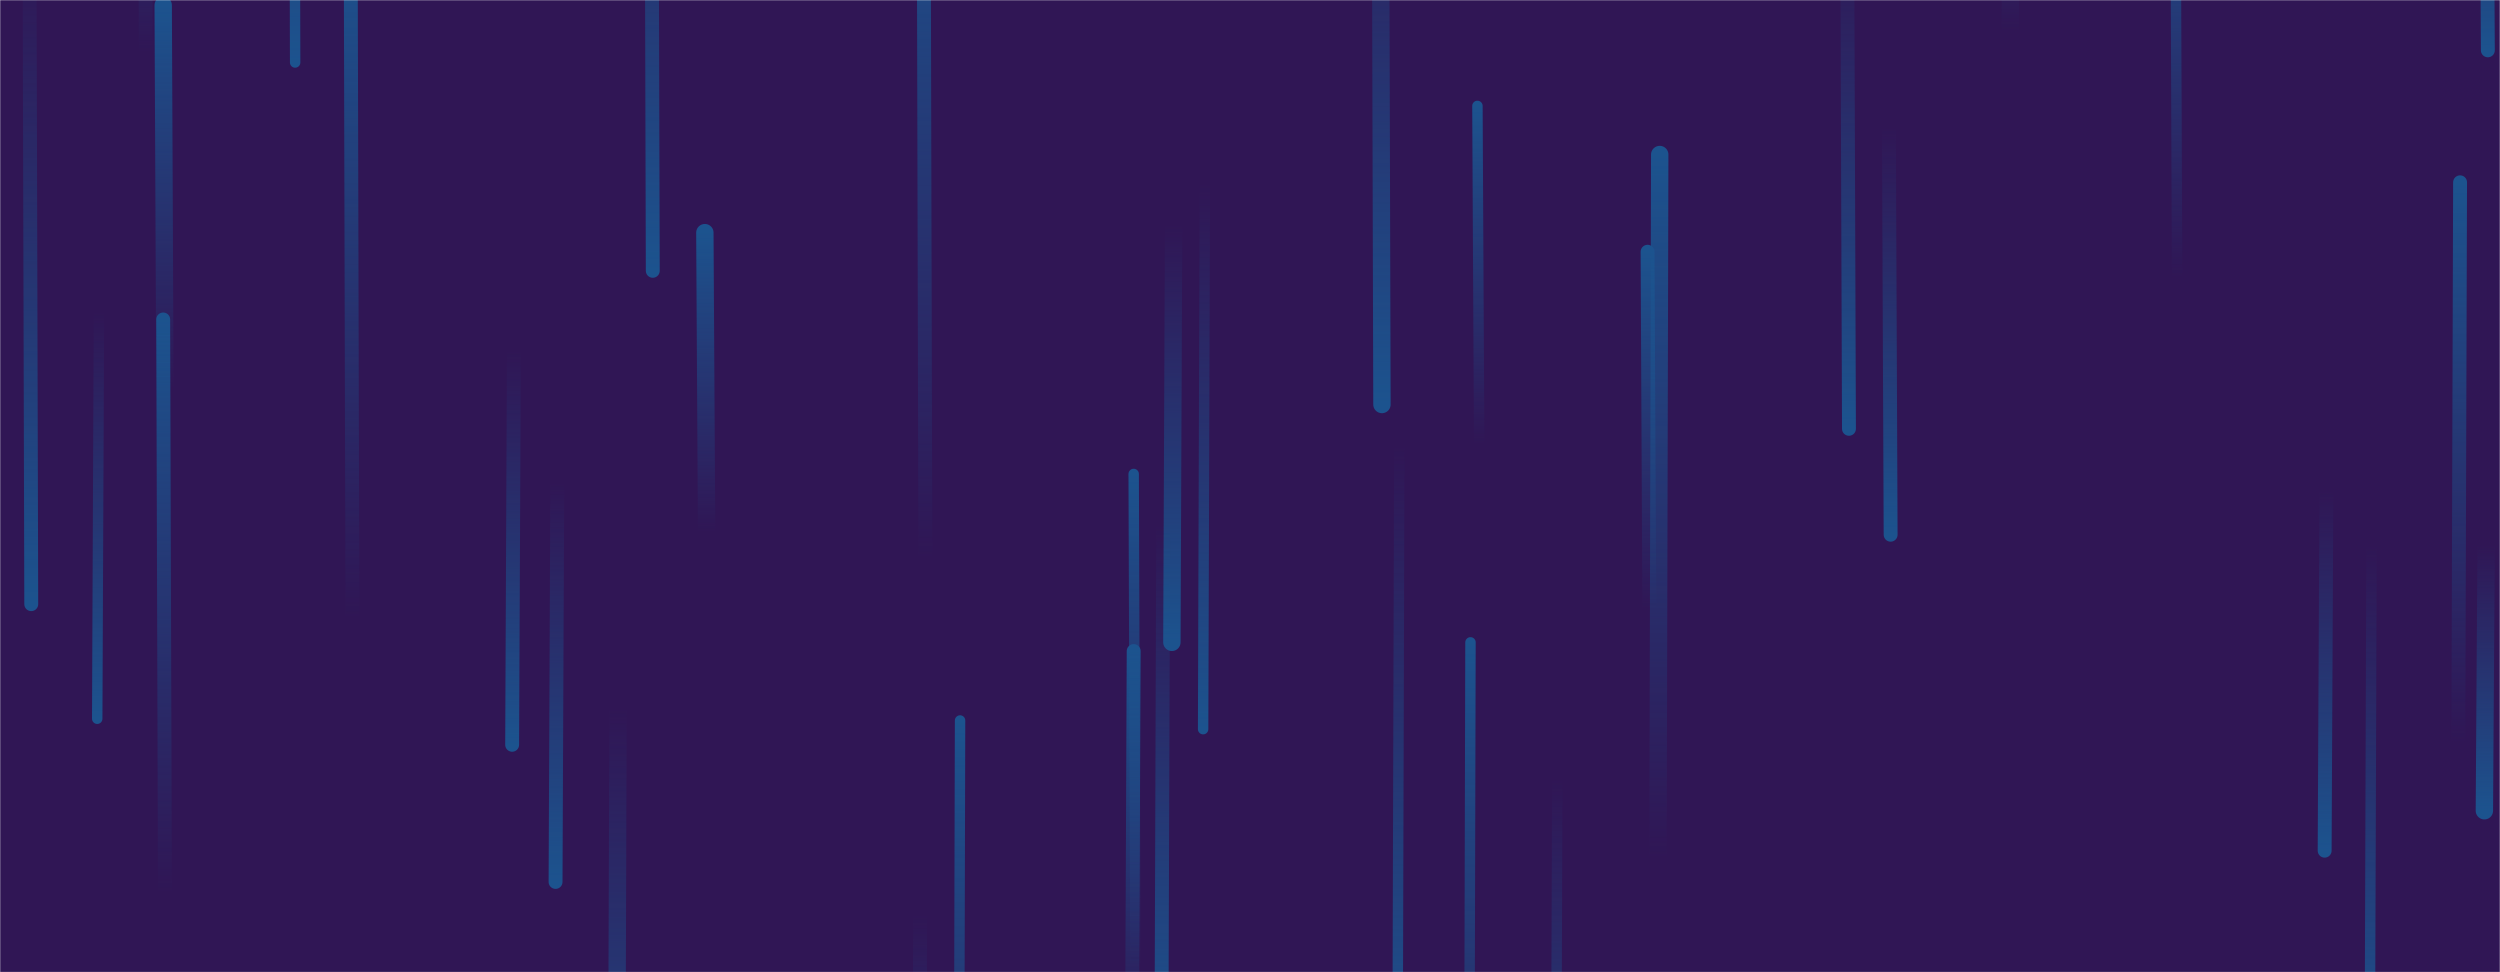 <svg xmlns="http://www.w3.org/2000/svg" version="1.1" xmlns:xlink="http://www.w3.org/1999/xlink" xmlns:svgjs="http://svgjs.com/svgjs" width="1440" height="560" preserveAspectRatio="none" viewBox="0 0 1440 560">
    <g mask="url(&quot;#SvgjsMask1017&quot;)" fill="none">
        <rect width="1440" height="560" x="0" y="0" fill="rgba(48, 22, 85, 1)"></rect>
        <path d="M1417 105L1416 428" stroke-width="8" stroke="url(#SvgjsLinearGradient1018)" stroke-linecap="round" class="Up"></path>
        <path d="M376 156L375 -211" stroke-width="8" stroke="url(#SvgjsLinearGradient1019)" stroke-linecap="round" class="Down"></path>
        <path d="M847 370L846 770" stroke-width="6" stroke="url(#SvgjsLinearGradient1018)" stroke-linecap="round" class="Up"></path>
        <path d="M18 348L17 -30" stroke-width="8" stroke="url(#SvgjsLinearGradient1019)" stroke-linecap="round" class="Down"></path>
        <path d="M653 375L652 612" stroke-width="8" stroke="url(#SvgjsLinearGradient1018)" stroke-linecap="round" class="Up"></path>
        <path d="M1432 314L1431 467" stroke-width="10" stroke="url(#SvgjsLinearGradient1019)" stroke-linecap="round" class="Down"></path>
        <path d="M806 257L805 612" stroke-width="6" stroke="url(#SvgjsLinearGradient1019)" stroke-linecap="round" class="Down"></path>
        <path d="M553 415L552 801" stroke-width="6" stroke="url(#SvgjsLinearGradient1018)" stroke-linecap="round" class="Up"></path>
        <path d="M1065 247L1064 -40" stroke-width="8" stroke="url(#SvgjsLinearGradient1019)" stroke-linecap="round" class="Down"></path>
        <path d="M321 278L320 508" stroke-width="8" stroke="url(#SvgjsLinearGradient1019)" stroke-linecap="round" class="Down"></path>
        <path d="M852 256L851 61" stroke-width="6" stroke="url(#SvgjsLinearGradient1018)" stroke-linecap="round" class="Up"></path>
        <path d="M1089 308L1088 73" stroke-width="8" stroke="url(#SvgjsLinearGradient1019)" stroke-linecap="round" class="Down"></path>
        <path d="M1340 283L1339 490" stroke-width="8" stroke="url(#SvgjsLinearGradient1019)" stroke-linecap="round" class="Down"></path>
        <path d="M654 556L653 273" stroke-width="6" stroke="url(#SvgjsLinearGradient1018)" stroke-linecap="round" class="Up"></path>
        <path d="M95 514L94 184" stroke-width="8" stroke="url(#SvgjsLinearGradient1018)" stroke-linecap="round" class="Up"></path>
        <path d="M956 89L955 494" stroke-width="10" stroke="url(#SvgjsLinearGradient1018)" stroke-linecap="round" class="Up"></path>
        <path d="M356 408L355 705" stroke-width="10" stroke="url(#SvgjsLinearGradient1019)" stroke-linecap="round" class="Down"></path>
        <path d="M676 129L675 370" stroke-width="10" stroke="url(#SvgjsLinearGradient1019)" stroke-linecap="round" class="Down"></path>
        <path d="M1254 160L1253 -97" stroke-width="6" stroke="url(#SvgjsLinearGradient1018)" stroke-linecap="round" class="Up"></path>
        <path d="M533 322L532 -89" stroke-width="8" stroke="url(#SvgjsLinearGradient1018)" stroke-linecap="round" class="Up"></path>
        <path d="M950 351L949 145" stroke-width="8" stroke="url(#SvgjsLinearGradient1018)" stroke-linecap="round" class="Up"></path>
        <path d="M796 233L795 -128" stroke-width="10" stroke="url(#SvgjsLinearGradient1019)" stroke-linecap="round" class="Down"></path>
        <path d="M203 357L202 -34" stroke-width="8" stroke="url(#SvgjsLinearGradient1018)" stroke-linecap="round" class="Up"></path>
        <path d="M1158 18L1157 -221" stroke-width="10" stroke="url(#SvgjsLinearGradient1018)" stroke-linecap="round" class="Up"></path>
        <path d="M95 224L94 3" stroke-width="10" stroke="url(#SvgjsLinearGradient1018)" stroke-linecap="round" class="Up"></path>
        <path d="M897 449L896 740" stroke-width="6" stroke="url(#SvgjsLinearGradient1019)" stroke-linecap="round" class="Down"></path>
        <path d="M296 202L295 429" stroke-width="8" stroke="url(#SvgjsLinearGradient1019)" stroke-linecap="round" class="Down"></path>
        <path d="M57 179L56 414" stroke-width="6" stroke="url(#SvgjsLinearGradient1019)" stroke-linecap="round" class="Down"></path>
        <path d="M530 527L529 787" stroke-width="8" stroke="url(#SvgjsLinearGradient1019)" stroke-linecap="round" class="Down"></path>
        <path d="M670 303L669 602" stroke-width="8" stroke="url(#SvgjsLinearGradient1019)" stroke-linecap="round" class="Down"></path>
        <path d="M84 30L83 -197" stroke-width="8" stroke="url(#SvgjsLinearGradient1018)" stroke-linecap="round" class="Up"></path>
        <path d="M694 105L693 420" stroke-width="6" stroke="url(#SvgjsLinearGradient1019)" stroke-linecap="round" class="Down"></path>
        <path d="M1366 314L1365 612" stroke-width="6" stroke="url(#SvgjsLinearGradient1019)" stroke-linecap="round" class="Down"></path>
        <path d="M407 306L406 134" stroke-width="10" stroke="url(#SvgjsLinearGradient1018)" stroke-linecap="round" class="Up"></path>
        <path d="M1433 29L1432 -151" stroke-width="8" stroke="url(#SvgjsLinearGradient1019)" stroke-linecap="round" class="Down"></path>
        <path d="M170 36L169 -357" stroke-width="6" stroke="url(#SvgjsLinearGradient1019)" stroke-linecap="round" class="Down"></path>
    </g>
    <defs>
        <mask id="SvgjsMask1017">
            <rect width="1440" height="560" fill="#ffffff"></rect>
        </mask>
        <linearGradient x1="0%" y1="100%" x2="0%" y2="0%" id="SvgjsLinearGradient1018">
            <stop stop-color="rgba(28, 83, 142, 0)" offset="0"></stop>
            <stop stop-color="#1c538e" offset="1"></stop>
        </linearGradient>
        <linearGradient x1="0%" y1="0%" x2="0%" y2="100%" id="SvgjsLinearGradient1019">
            <stop stop-color="rgba(28, 83, 142, 0)" offset="0"></stop>
            <stop stop-color="#1c538e" offset="1"></stop>
        </linearGradient>
    </defs>
</svg>
